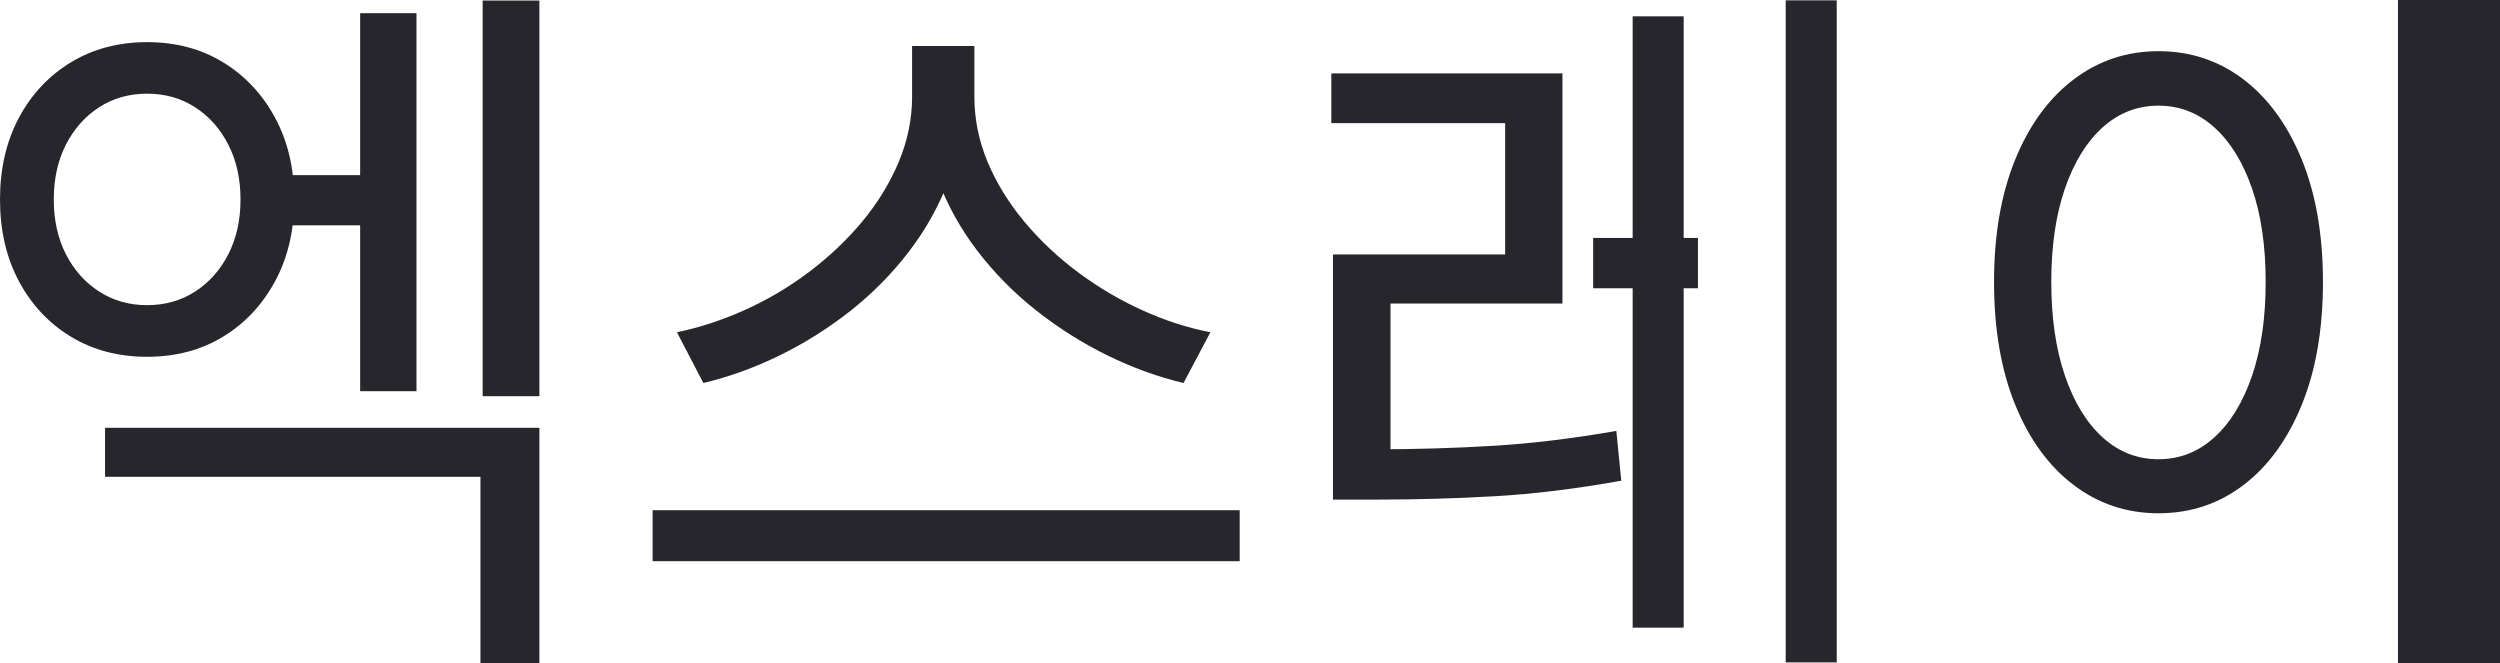 ﻿<?xml version="1.0" encoding="utf-8"?>
<svg version="1.1" xmlns:xlink="http://www.w3.org/1999/xlink" width="49px" height="13px" xmlns="http://www.w3.org/2000/svg">
  <g transform="matrix(1 0 0 1 -466 -393 )">
    <path d="M 5.398 4.417  L 5.398 3.432  L 7.513 3.432  L 7.513 4.417  L 5.398 4.417  Z M 9.46 7.766  L 9.46 0.011  L 10.572 0.011  L 10.572 7.766  L 9.46 7.766  Z M 7.059 7.668  L 7.059 0.259  L 8.163 0.259  L 8.163 7.668  L 7.059 7.668  Z M 2.059 9.345  L 2.059 8.385  L 10.572 8.385  L 10.572 12.997  L 9.417 12.997  L 9.417 9.345  L 2.059 9.345  Z M 1.394 1.219  C 1.828 0.957  2.324 0.826  2.883 0.826  C 3.443 0.826  3.938 0.957  4.369 1.219  C 4.8 1.481  5.141 1.844  5.391 2.307  C 5.642 2.77  5.767 3.304  5.767 3.91  C 5.767 4.516  5.642 5.05  5.391 5.513  C 5.141 5.977  4.8 6.339  4.369 6.601  C 3.938 6.863  3.442 6.993  2.881 6.993  C 2.322 6.993  1.826 6.863  1.393 6.601  C 0.96 6.339  0.619 5.977  0.371 5.513  C 0.124 5.05  0 4.516  0 3.91  C 0 3.304  0.124 2.77  0.371 2.307  C 0.619 1.844  0.96 1.481  1.394 1.219  Z M 3.825 2.103  C 3.55 1.925  3.236 1.836  2.883 1.836  C 2.531 1.836  2.217 1.925  1.942 2.103  C 1.667 2.281  1.45 2.526  1.291 2.837  C 1.133 3.147  1.054 3.505  1.054 3.91  C 1.054 4.315  1.133 4.672  1.291 4.982  C 1.45 5.292  1.667 5.536  1.943 5.714  C 2.219 5.892  2.532 5.981  2.881 5.981  C 3.235 5.981  3.55 5.892  3.825 5.714  C 4.101 5.536  4.317 5.292  4.476 4.982  C 4.634 4.672  4.714 4.315  4.714 3.91  C 4.714 3.505  4.634 3.147  4.476 2.837  C 4.317 2.526  4.101 2.281  3.825 2.103  Z M 17.877 1.895  C 17.877 1.895  17.877 0.901  17.877 0.901  L 18.891 0.901  C 18.891 0.901  18.891 1.895  18.891 1.895  C 18.891 2.461  18.796 2.998  18.606 3.505  C 18.416 4.012  18.156 4.483  17.825 4.918  C 17.494 5.353  17.111 5.743  16.676 6.087  C 16.24 6.431  15.776 6.724  15.283 6.965  C 14.79 7.206  14.291 7.387  13.786 7.507  C 13.786 7.507  13.268 6.512  13.268 6.512  C 13.71 6.421  14.152 6.276  14.596 6.077  C 15.04 5.878  15.458 5.631  15.852 5.335  C 16.246 5.038  16.594 4.709  16.897 4.346  C 17.199 3.983  17.438 3.594  17.614 3.177  C 17.789 2.76  17.877 2.333  17.877 1.895  Z M 18.092 1.895  C 18.092 1.895  18.092 0.901  18.092 0.901  L 19.098 0.901  C 19.098 0.901  19.098 1.895  19.098 1.895  C 19.098 2.336  19.185 2.765  19.36 3.181  C 19.536 3.597  19.777 3.987  20.084 4.353  C 20.39 4.718  20.74 5.048  21.134 5.34  C 21.528 5.633  21.946 5.88  22.39 6.081  C 22.833 6.283  23.278 6.426  23.724 6.512  C 23.724 6.512  23.197 7.507  23.197 7.507  C 22.692 7.387  22.195 7.206  21.704 6.965  C 21.214 6.724  20.751 6.432  20.316 6.09  C 19.881 5.747  19.496 5.359  19.162 4.924  C 18.828 4.489  18.566 4.016  18.376 3.506  C 18.186 2.996  18.092 2.459  18.092 1.895  Z M 12.791 11  L 12.791 10  L 24.298 10  L 24.298 11  L 12.791 11  Z M 26.126 9.792  L 26.126 8.806  C 26.126 8.806  26.966 8.806  26.966 8.806  C 27.738 8.806  28.5 8.784  29.25 8.739  C 30 8.695  30.81 8.598  31.68 8.446  C 31.68 8.446  31.777 9.422  31.777 9.422  C 30.89 9.581  30.065 9.682  29.302 9.726  C 28.54 9.77  27.761 9.792  26.966 9.792  C 26.966 9.792  26.126 9.792  26.126 9.792  Z M 26.094 2.414  L 26.094 1.438  L 30.624 1.438  L 30.624 5.949  L 27.254 5.949  L 27.254 9.211  L 26.126 9.211  L 26.126 4.987  L 29.501 4.987  L 29.501 2.414  L 26.094 2.414  Z M 35 12.983  L 35 0.006  L 36 0.006  L 36 12.983  L 35 12.983  Z M 31.226 5.65  L 31.226 4.664  L 33.28 4.664  L 33.28 5.65  L 31.226 5.65  Z M 32 12.302  L 32 0.32  L 33 0.32  L 33 12.302  L 32 12.302  Z M 47 13  L 47 0  L 49 0  L 49 13  L 47 13  Z M 40.641 1.559  C 41.129 1.189  41.684 1.003  42.306 1.003  C 42.934 1.003  43.491 1.189  43.976 1.559  C 44.461 1.93  44.841 2.454  45.117 3.132  C 45.392 3.809  45.53 4.607  45.53 5.526  C 45.53 6.449  45.392 7.25  45.117 7.929  C 44.841 8.608  44.461 9.134  43.976 9.504  C 43.491 9.875  42.934 10.06  42.306 10.06  C 41.684 10.06  41.129 9.875  40.641 9.504  C 40.153 9.134  39.772 8.608  39.496 7.929  C 39.221 7.25  39.083 6.449  39.083 5.526  C 39.083 4.607  39.221 3.809  39.496 3.132  C 39.772 2.454  40.153 1.93  40.641 1.559  Z M 43.4 2.496  C 43.085 2.213  42.72 2.071  42.306 2.071  C 41.892 2.071  41.527 2.213  41.212 2.496  C 40.897 2.78  40.65 3.181  40.472 3.698  C 40.294 4.215  40.205 4.825  40.205 5.526  C 40.205 6.228  40.294 6.84  40.472 7.362  C 40.65 7.884  40.897 8.288  41.212 8.573  C 41.527 8.859  41.892 9.001  42.306 9.001  C 42.72 9.001  43.085 8.859  43.4 8.573  C 43.716 8.288  43.963 7.884  44.141 7.362  C 44.319 6.84  44.407 6.228  44.407 5.526  C 44.407 4.825  44.319 4.215  44.141 3.698  C 43.963 3.181  43.716 2.78  43.4 2.496  Z " fill-rule="nonzero" fill="#26262c" stroke="none" transform="matrix(1 0 0 1 466 393 )" />
  </g>
</svg>